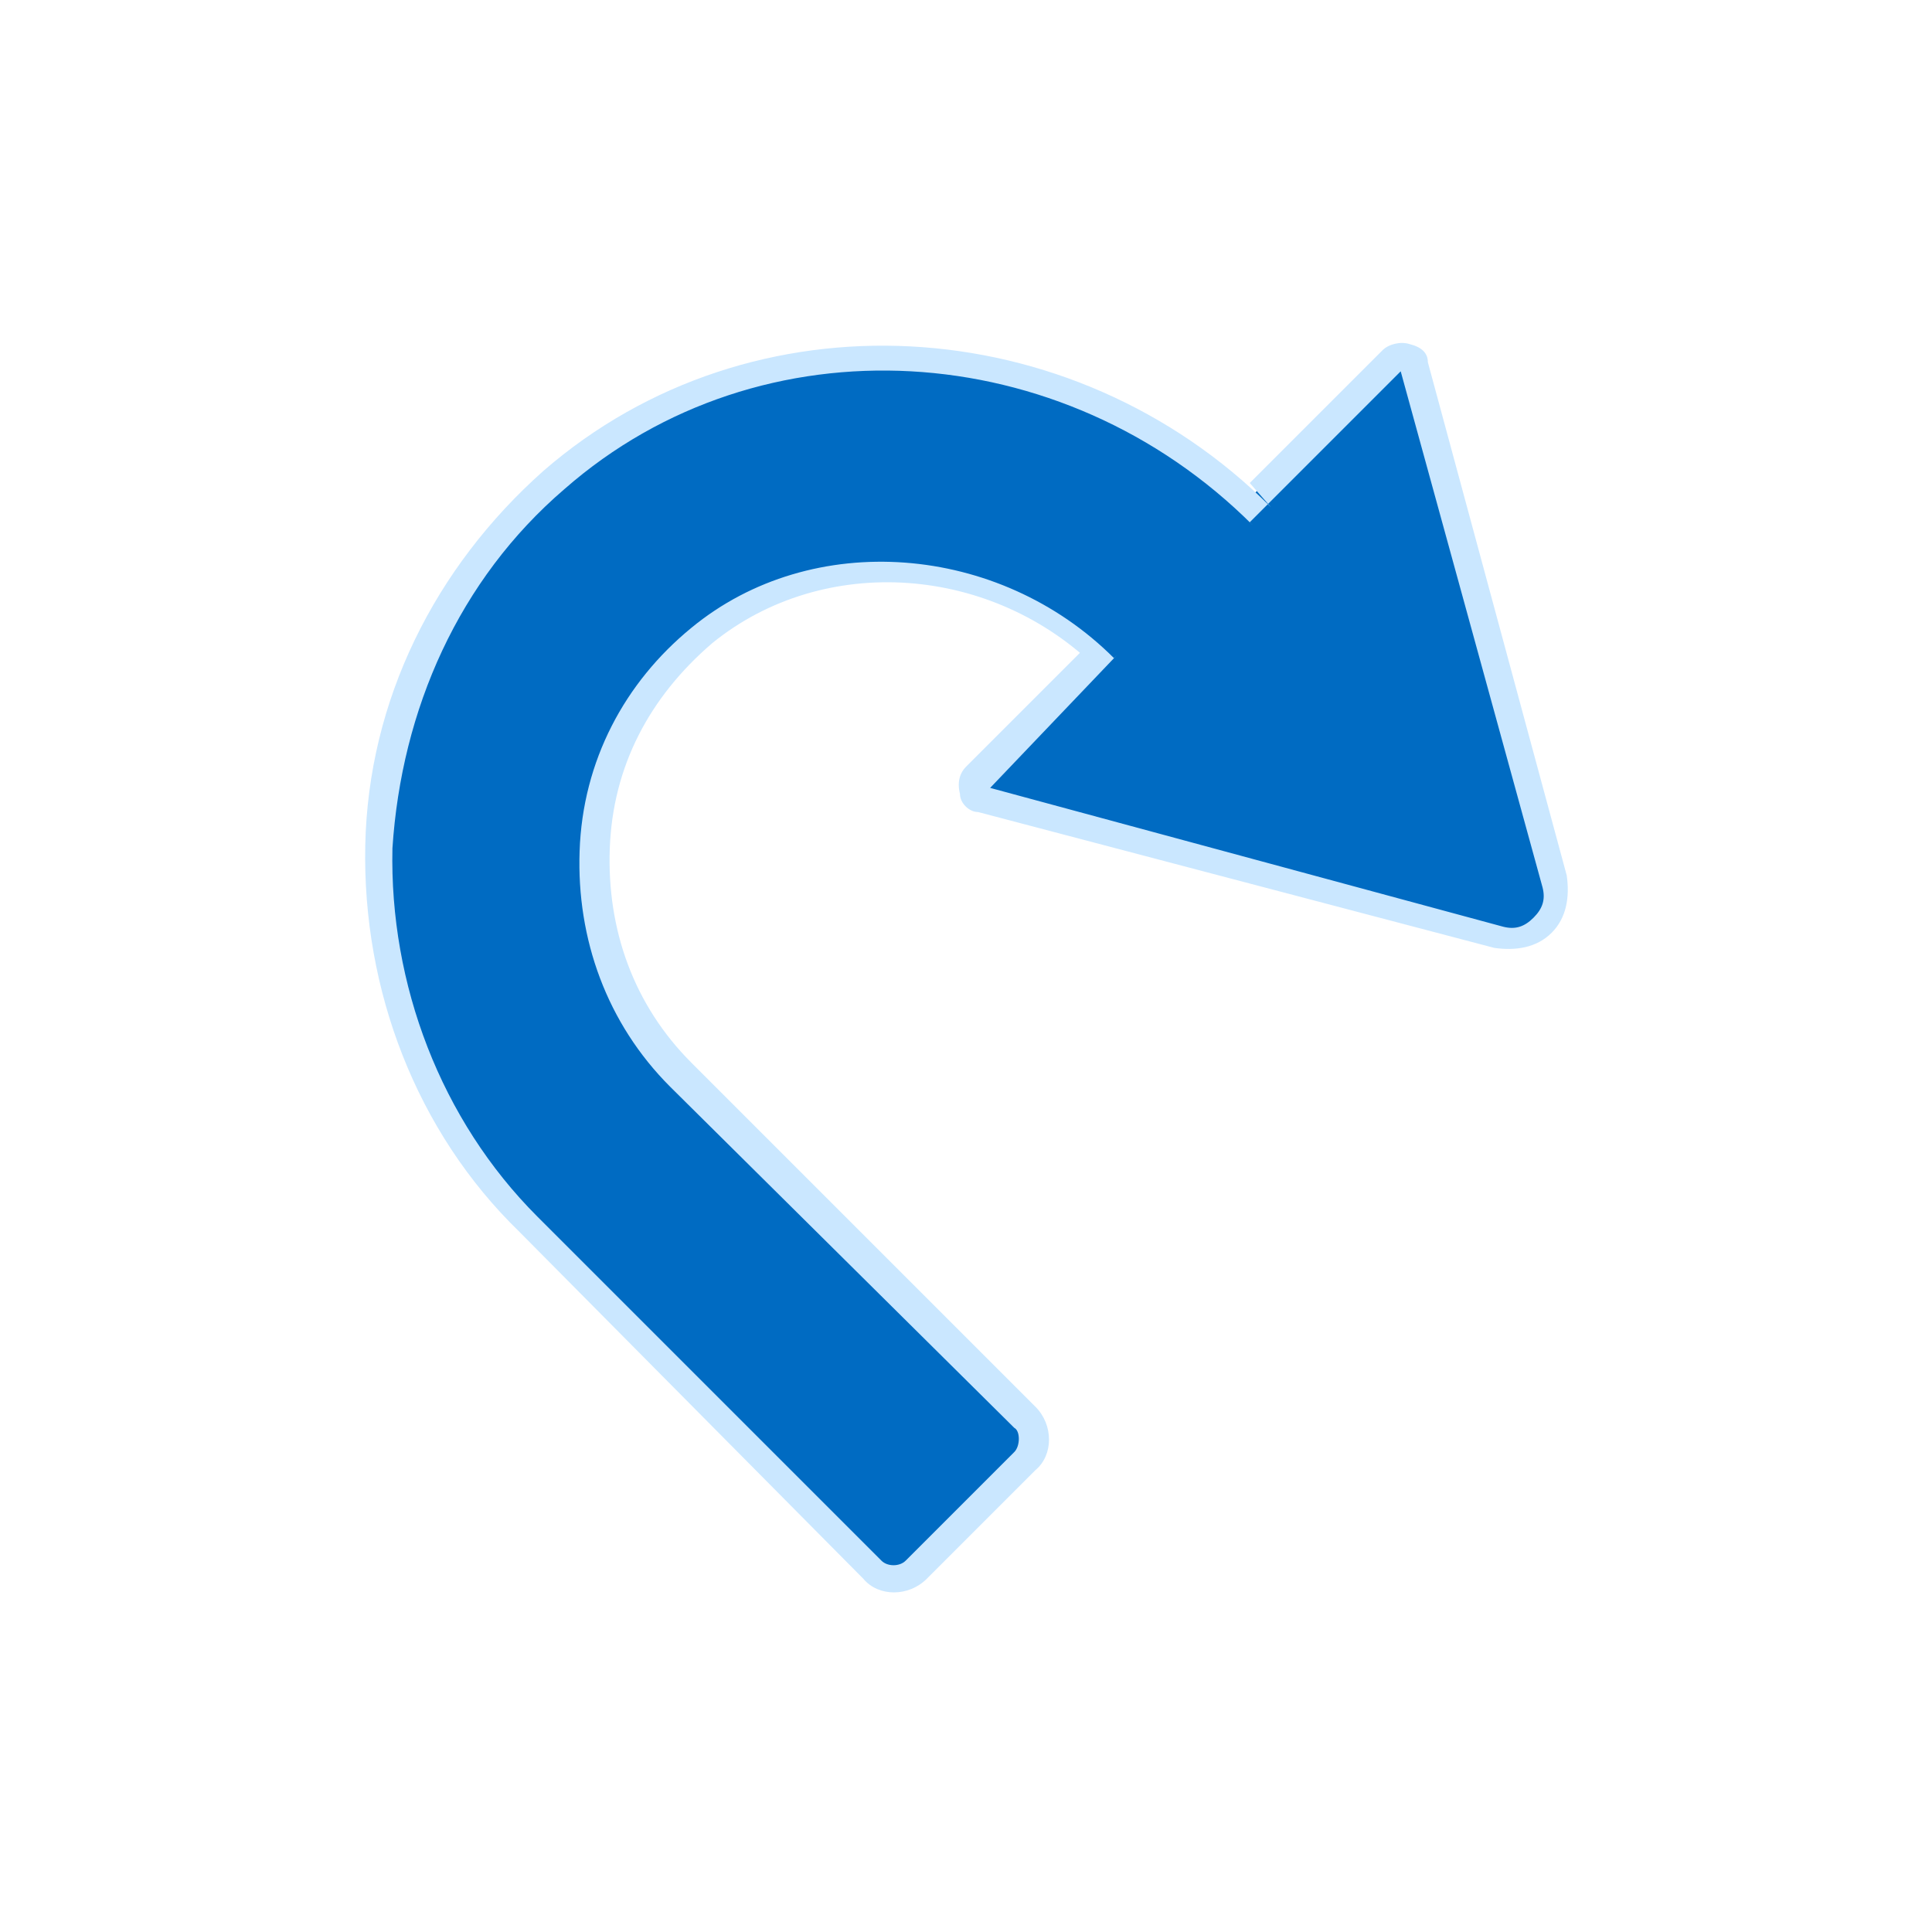 <svg xmlns="http://www.w3.org/2000/svg" xml:space="preserve" viewBox="0 0 64 64"><path d="m41.8 17.1-.5-.5 4.7-4.7c.3-.3.7-.1.8.3l4.6 17c.3 1.1-.7 2.1-1.8 1.8l-17-4.6c-.4-.1-.6-.6-.3-.8l4-4 .4.4c-3.6-3.6-9.5-4.2-13.4-1-4.5 3.7-4.8 10.5-.8 14.5l11.4 11.4c.4.4.4 1.1 0 1.4l-3.6 3.6c-.4.4-1.1.4-1.4 0L17.4 40.5c-6.9-6.9-6.6-18.2.8-24.7 6.9-5.9 17.3-5.1 23.6 1.3" style="fill:#006bc2"/><path d="M12.1 28c.1-4.8 2.3-9.2 5.9-12.4 6.9-6 17.5-5.4 24.1 1.2l-.7-.8 4.4-4.4c.2-.2.6-.3.9-.2q.6.15.6.6l4.6 17c.1.7 0 1.4-.5 1.9s-1.2.6-1.9.5l-17.1-4.5c-.3 0-.6-.3-.6-.6-.1-.4 0-.7.2-.9l3.8-3.8.6.6c-3.5-3.5-9.1-3.9-12.8-.9-2.1 1.8-3.3 4.1-3.4 6.8s.8 5.2 2.7 7.1l11.4 11.4c.6.6.6 1.6 0 2.1l-3.6 3.6c-.6.6-1.6.6-2.1 0L17.2 40.8c-3.4-3.3-5.2-8-5.1-12.8m21.5 19.3L22.2 36c-2.1-2.1-3.1-4.9-3-7.8.1-3 1.5-5.6 3.7-7.4 4-3.3 10.2-2.8 14 1l.1-.1-4.2 4.4 17 4.6c.4.1.7 0 1-.3s.4-.6.3-1l-4.7-17.1-5 5 .1.1c-6.3-6.3-16.3-6.9-22.8-1.2-3.5 3-5.4 7.3-5.7 11.9-.1 4.5 1.6 9 4.8 12.2l11.4 11.4c.2.2.6.2.8 0l3.6-3.6c.2-.2.2-.7 0-.8" style="fill:#cae7ff"/></svg>